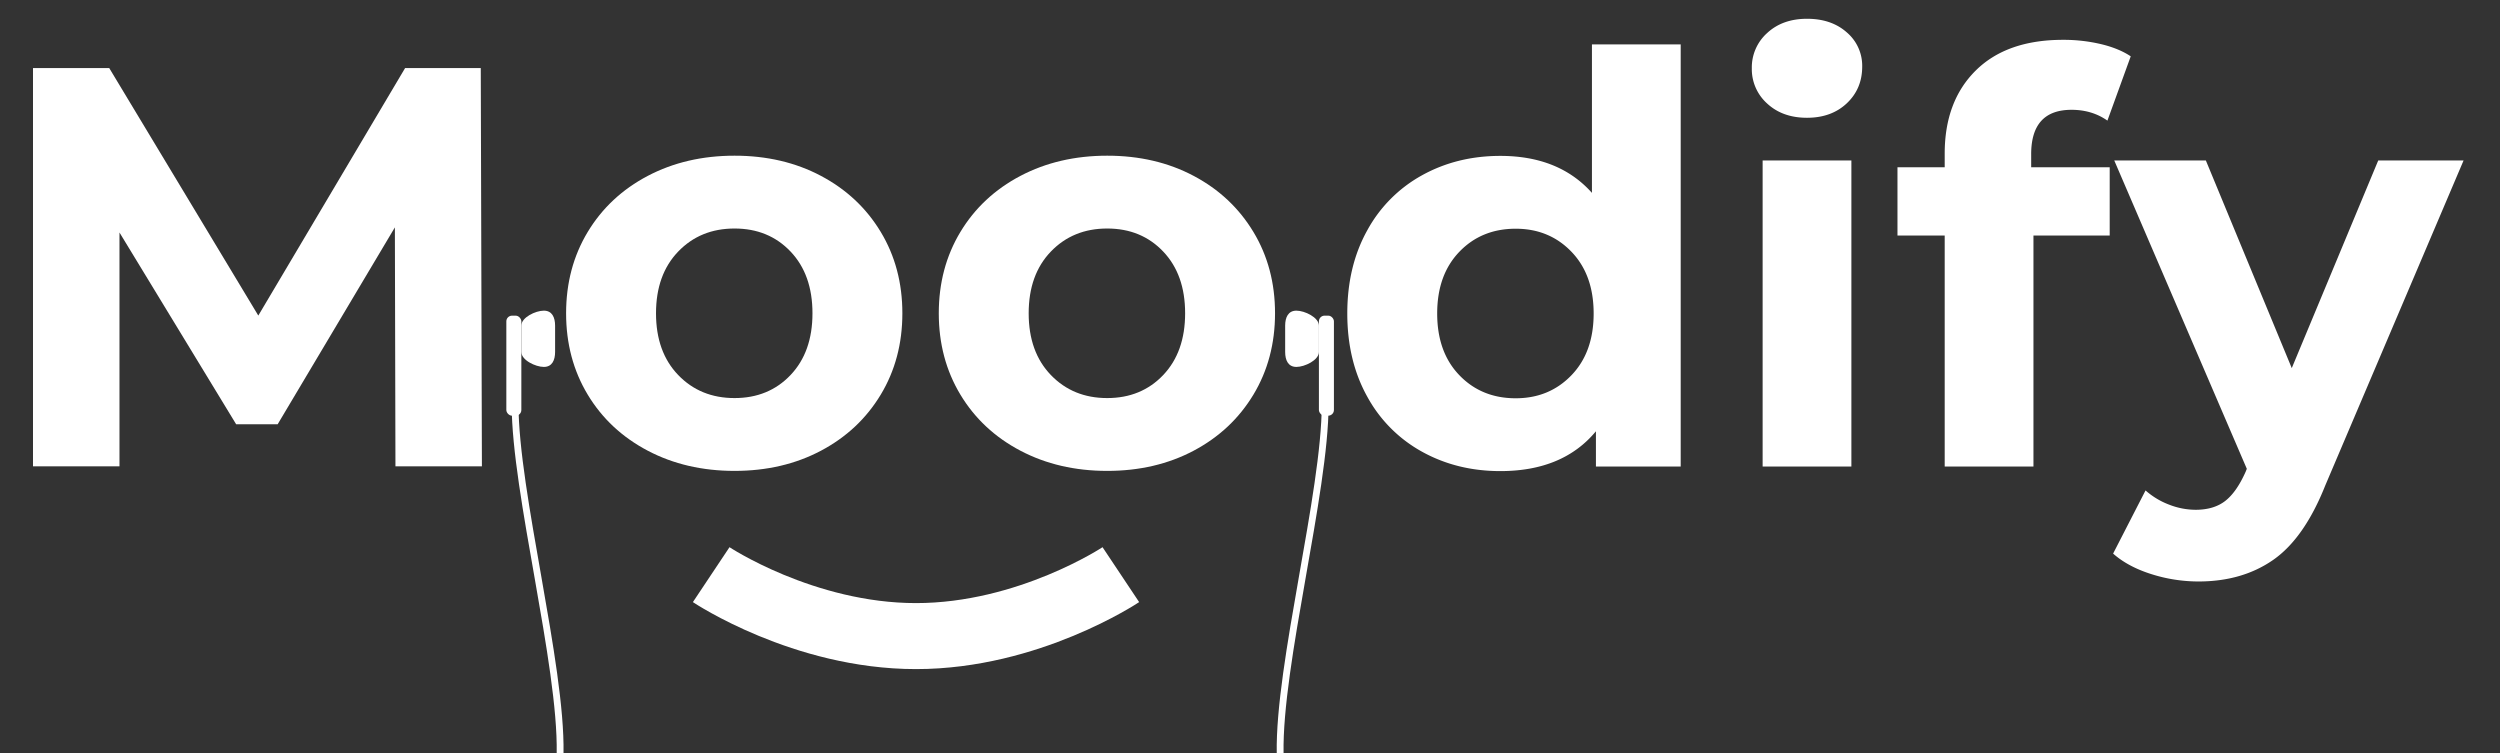 <svg id="logo" xmlns="http://www.w3.org/2000/svg" viewBox="0 0 2197 662">
  <rect x="0" y="0" width="2197" height="662" fill="#333333" stroke="none"/>
  <defs>
    <style>
      .cls-1 {
        fill: #fff;
      }

      .cls-2, .cls-3 {
        fill: none;
        stroke: #fff;
        stroke-miterlimit: 10;
      }

      .cls-2 {
        stroke-width: 58px;
      }

      .cls-3 {
        stroke-width: 6px;
      }
    </style>
  </defs>
  <title>moodify</title>
  <g>
    <path class="cls-1" d="M1477,39V410h-74.5V379q-29,35-84,35-38,0-68.75-17a121.67,121.67,0,0,1-48.25-48.5Q1184,317,1184,275.5t17.5-73a121.72,121.72,0,0,1,48.25-48.5q30.75-17,68.75-17,51.49,0,80.5,32.5V39Zm-96,290.75q19.5-20.25,19.5-54.25T1381,221.25Q1361.5,201,1332,201q-30,0-49.5,20.25T1263,275.5q0,34,19.5,54.25T1332,350Q1361.5,350,1381,329.75Z"/>
    <path class="cls-1" d="M1553,91a40.53,40.53,0,0,1-13.5-31A40.55,40.55,0,0,1,1553,29q13.5-12.49,35-12.5t35,12a38.48,38.48,0,0,1,13.5,30q0,19.5-13.5,32.25t-35,12.75Q1566.49,103.5,1553,91Zm-4,50h78V410h-78Z"/>
    <path class="cls-1" d="M1785,147h69v60h-67V410h-78V207h-41.5V147H1709V135q0-46,27.25-73T1813,35a143.17,143.17,0,0,1,33.25,3.75Q1862,42.5,1872.49,49.5L1852,106q-13.5-9.49-31.5-9.5-35.51,0-35.5,39Z"/>
    <path class="cls-1" d="M2165,141l-121.5,285.5Q2025,473,1997.73,492T1932,511a136.71,136.71,0,0,1-41.5-6.5q-20.51-6.5-33.5-18l28.5-55.5a67,67,0,0,0,20.75,12.5,64.63,64.63,0,0,0,23.25,4.5q16,0,26-7.75t18-25.75l1-2.5L1858,141h80.5L2014,323.5,2090,141Z"/>
  </g>
  <g>
    <path class="cls-1" d="M569.24,396.07q-33.75-17.74-52.75-49.25t-19-71.5q0-40,19-71.5t52.75-49.25q33.75-17.74,76.25-17.75t76,17.75Q755,172.33,774,203.82t19,71.5q0,40-19,71.5t-52.5,49.25q-33.5,17.75-76,17.75T569.24,396.07Zm125.5-66.5Q714,309.32,714,275.32t-19.25-54.25q-19.25-20.25-49.25-20.25T596,221.07q-19.5,20.25-19.5,54.25T596,329.57q19.5,20.25,49.5,20.25T694.74,329.57Z"/>
    <path class="cls-1" d="M896.74,396.07Q863,378.33,844,346.82t-19-71.5q0-40,19-71.5t52.75-49.25q33.75-17.74,76.25-17.75t76,17.75q33.49,17.75,52.5,49.25t19,71.5q0,40-19,71.5T1049,396.07q-33.5,17.75-76,17.75T896.74,396.07Zm125.5-66.5q19.24-20.25,19.25-54.25t-19.25-54.25Q1003,200.82,973,200.82t-49.5,20.25Q904,241.32,904,275.32t19.5,54.25Q943,349.82,973,349.82T1022.24,329.57Z"/>
  </g>
  <path class="cls-1" d="M347.52,409.82l-.5-210-103,173h-36.5L105,204.32v205.5H29v-350H96l131,217.5L356,59.82h66.5l1,350Z"/>
  <path id="smile" class="cls-2" d="M625,505s81,54,180,54,180-54,180-54"/>
  <g id="r_earbud" data-name="r earbud">
    <path class="cls-3" d="M1164.56,355.42c0,77.28-40.95,228.53-39.56,306.58"/>
    <g>
      <rect class="cls-1" x="1159.07" y="277.4" width="13.19" height="87.91" rx="5" ry="5" transform="translate(2331.32 642.7) rotate(-180)"/>
      <path class="cls-1" d="M1139.29,322.45h0c7.25,0,19.78-5.93,19.78-13.19V286.19c0-7.25-12.53-13.19-19.78-13.19h0c-7.25,0-9.89,5.93-9.89,13.19v23.08C1129.4,316.52,1132,322.45,1139.29,322.45Z"/>
    </g>
  </g>
  <g id="r_earbud-2" data-name="r earbud">
    <path class="cls-3" d="M452.66,355.42c0,77.28,40.95,228.53,39.56,306.58"/>
    <g>
      <rect class="cls-1" x="444.97" y="277.4" width="13.19" height="87.91" rx="5" ry="5"/>
      <path class="cls-1" d="M477.93,322.45h0c-7.25,0-19.78-5.93-19.78-13.19V286.19c0-7.25,12.53-13.19,19.78-13.19h0c7.25,0,9.89,5.93,9.89,13.19v23.08C487.82,316.52,485.19,322.45,477.93,322.45Z"/>
    </g>
  </g>
</svg>
